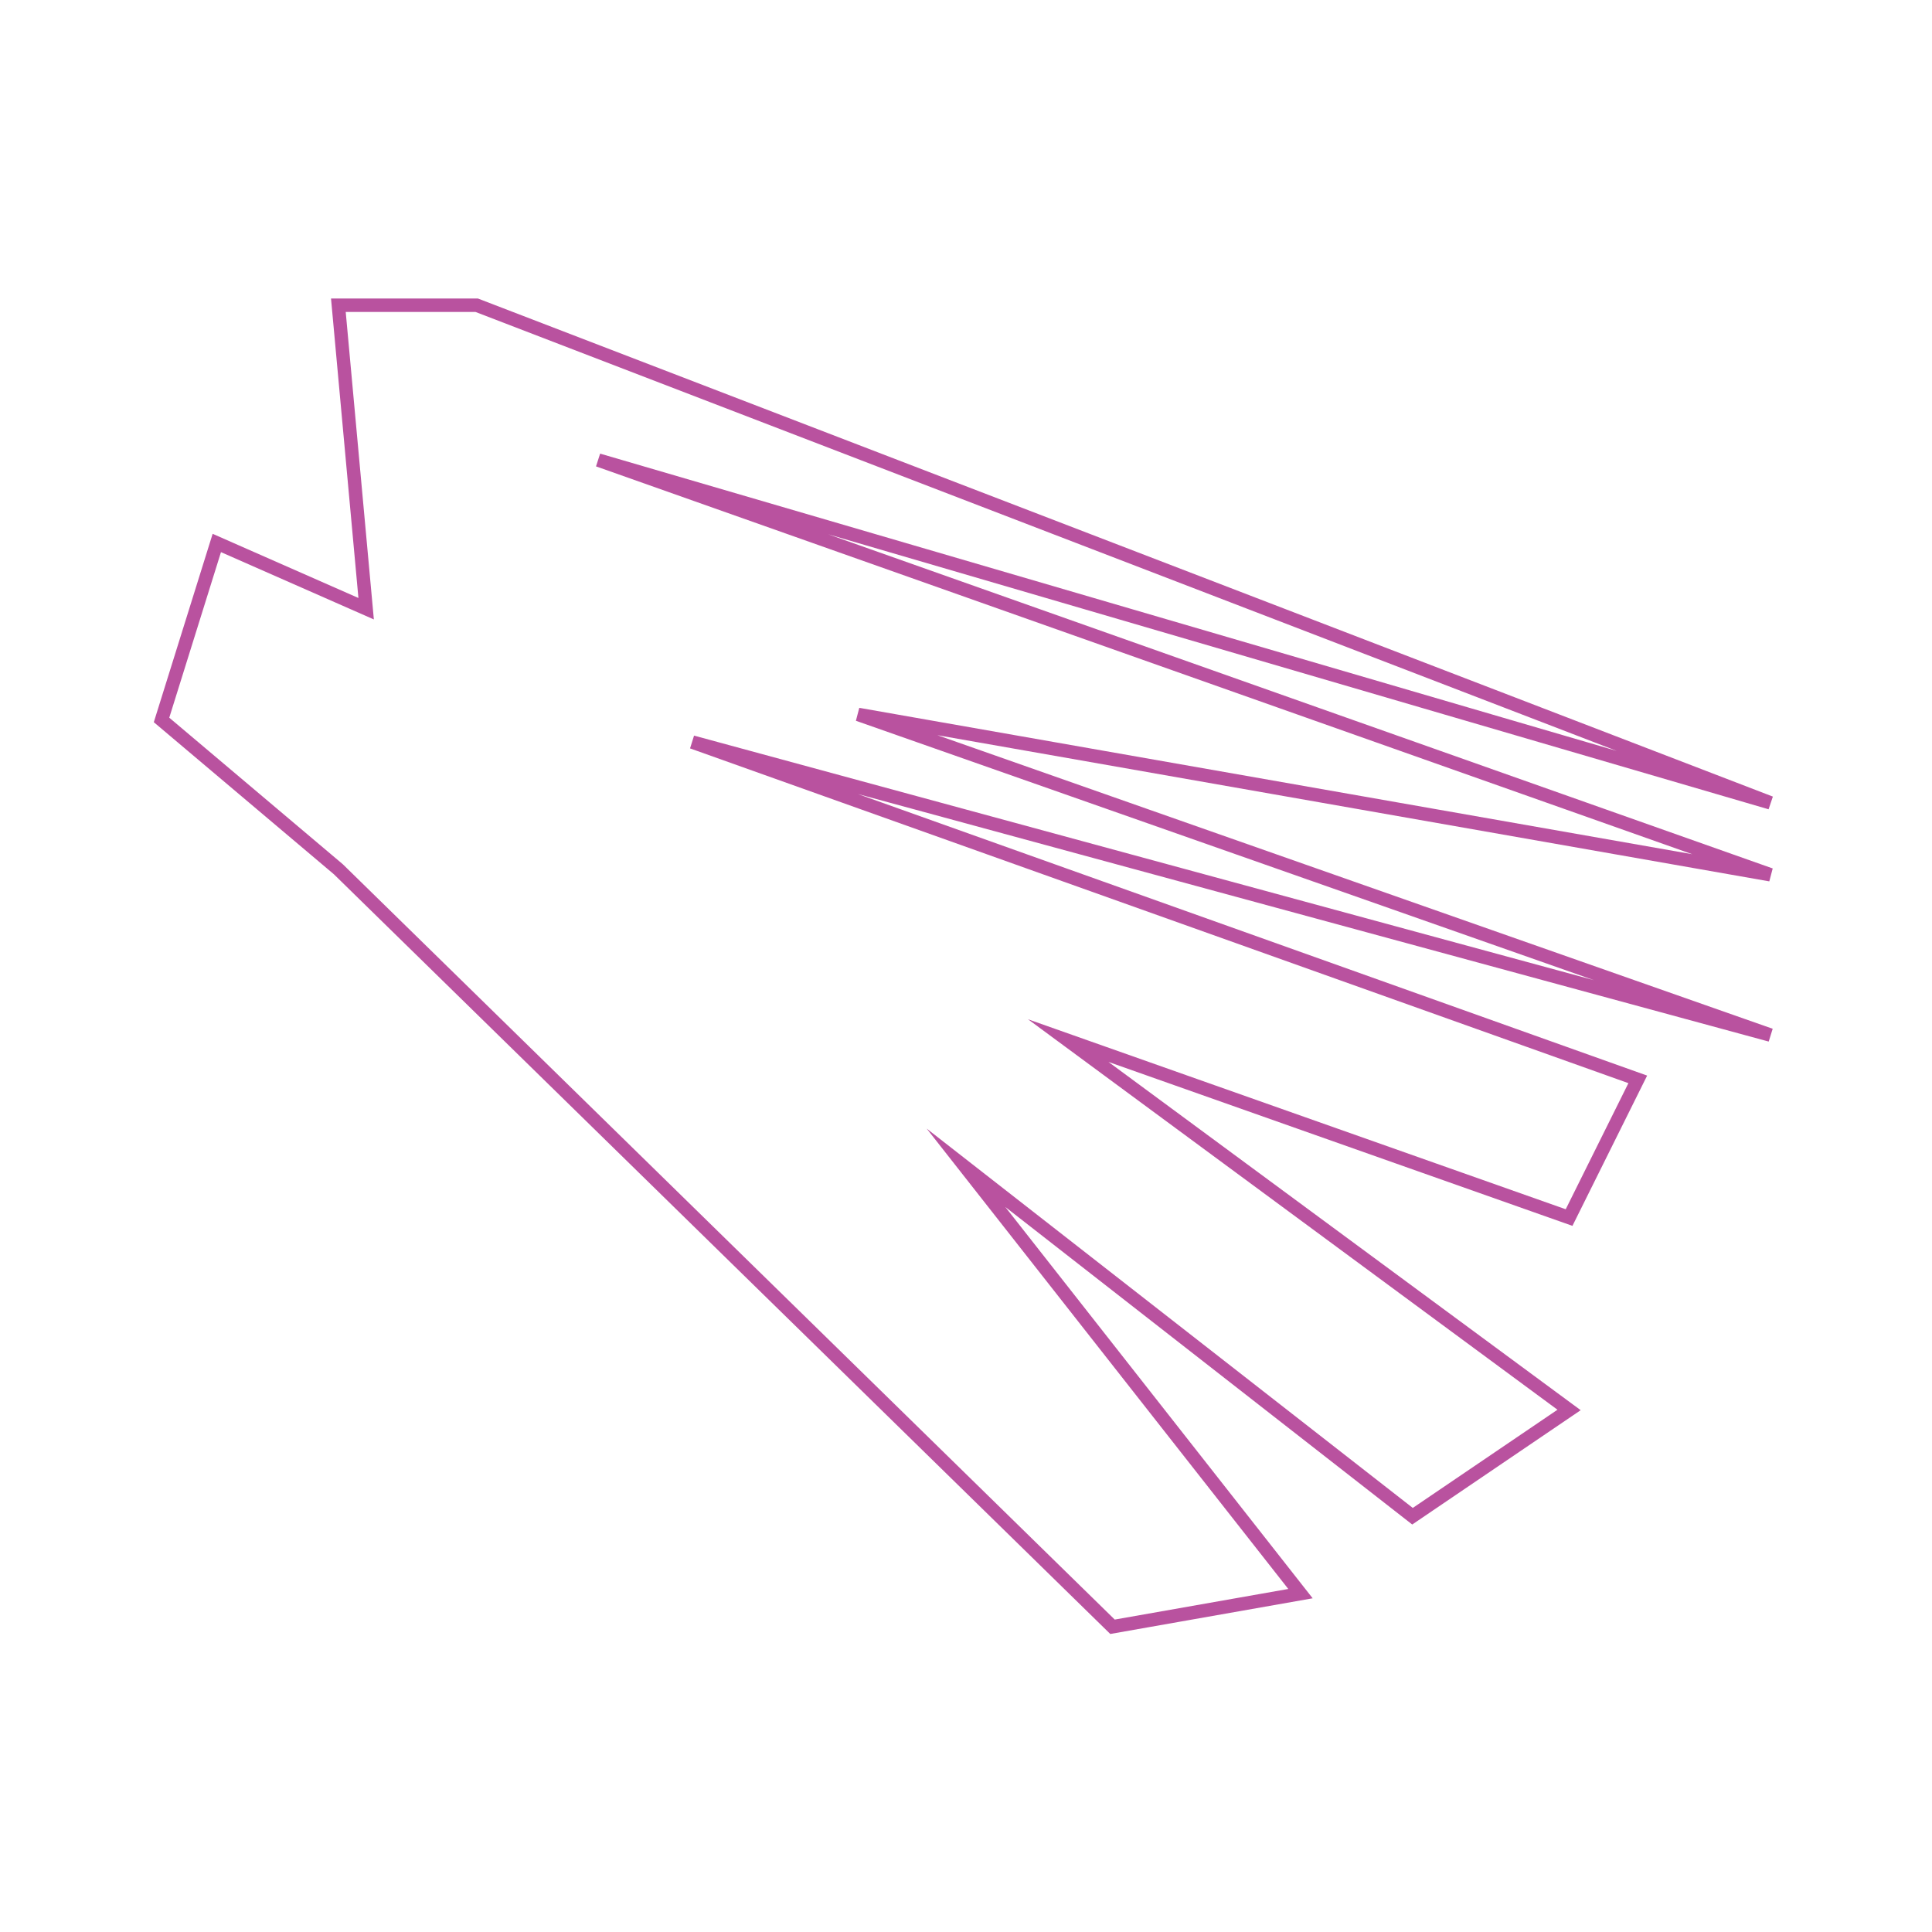 <svg xmlns="http://www.w3.org/2000/svg" viewBox="0 0 144 144"><defs><style>.a{fill:none;stroke:#b9529f;stroke-miterlimit:10;}</style></defs><polygon class="a" points="82.92 121.25 25.22 64.79 12.04 53.66 16.16 40.47 27.29 45.37 25.22 22.75 35.53 22.75 131.96 59.84 44.59 34.29 131.96 65.2 63.96 53.25 131.96 77.15 51.6 55.31 122.07 80.45 116.95 90.75 79.62 77.56 116.95 105.09 105.28 113.01 72 87.04 96.93 118.78 82.92 121.25"/></svg>